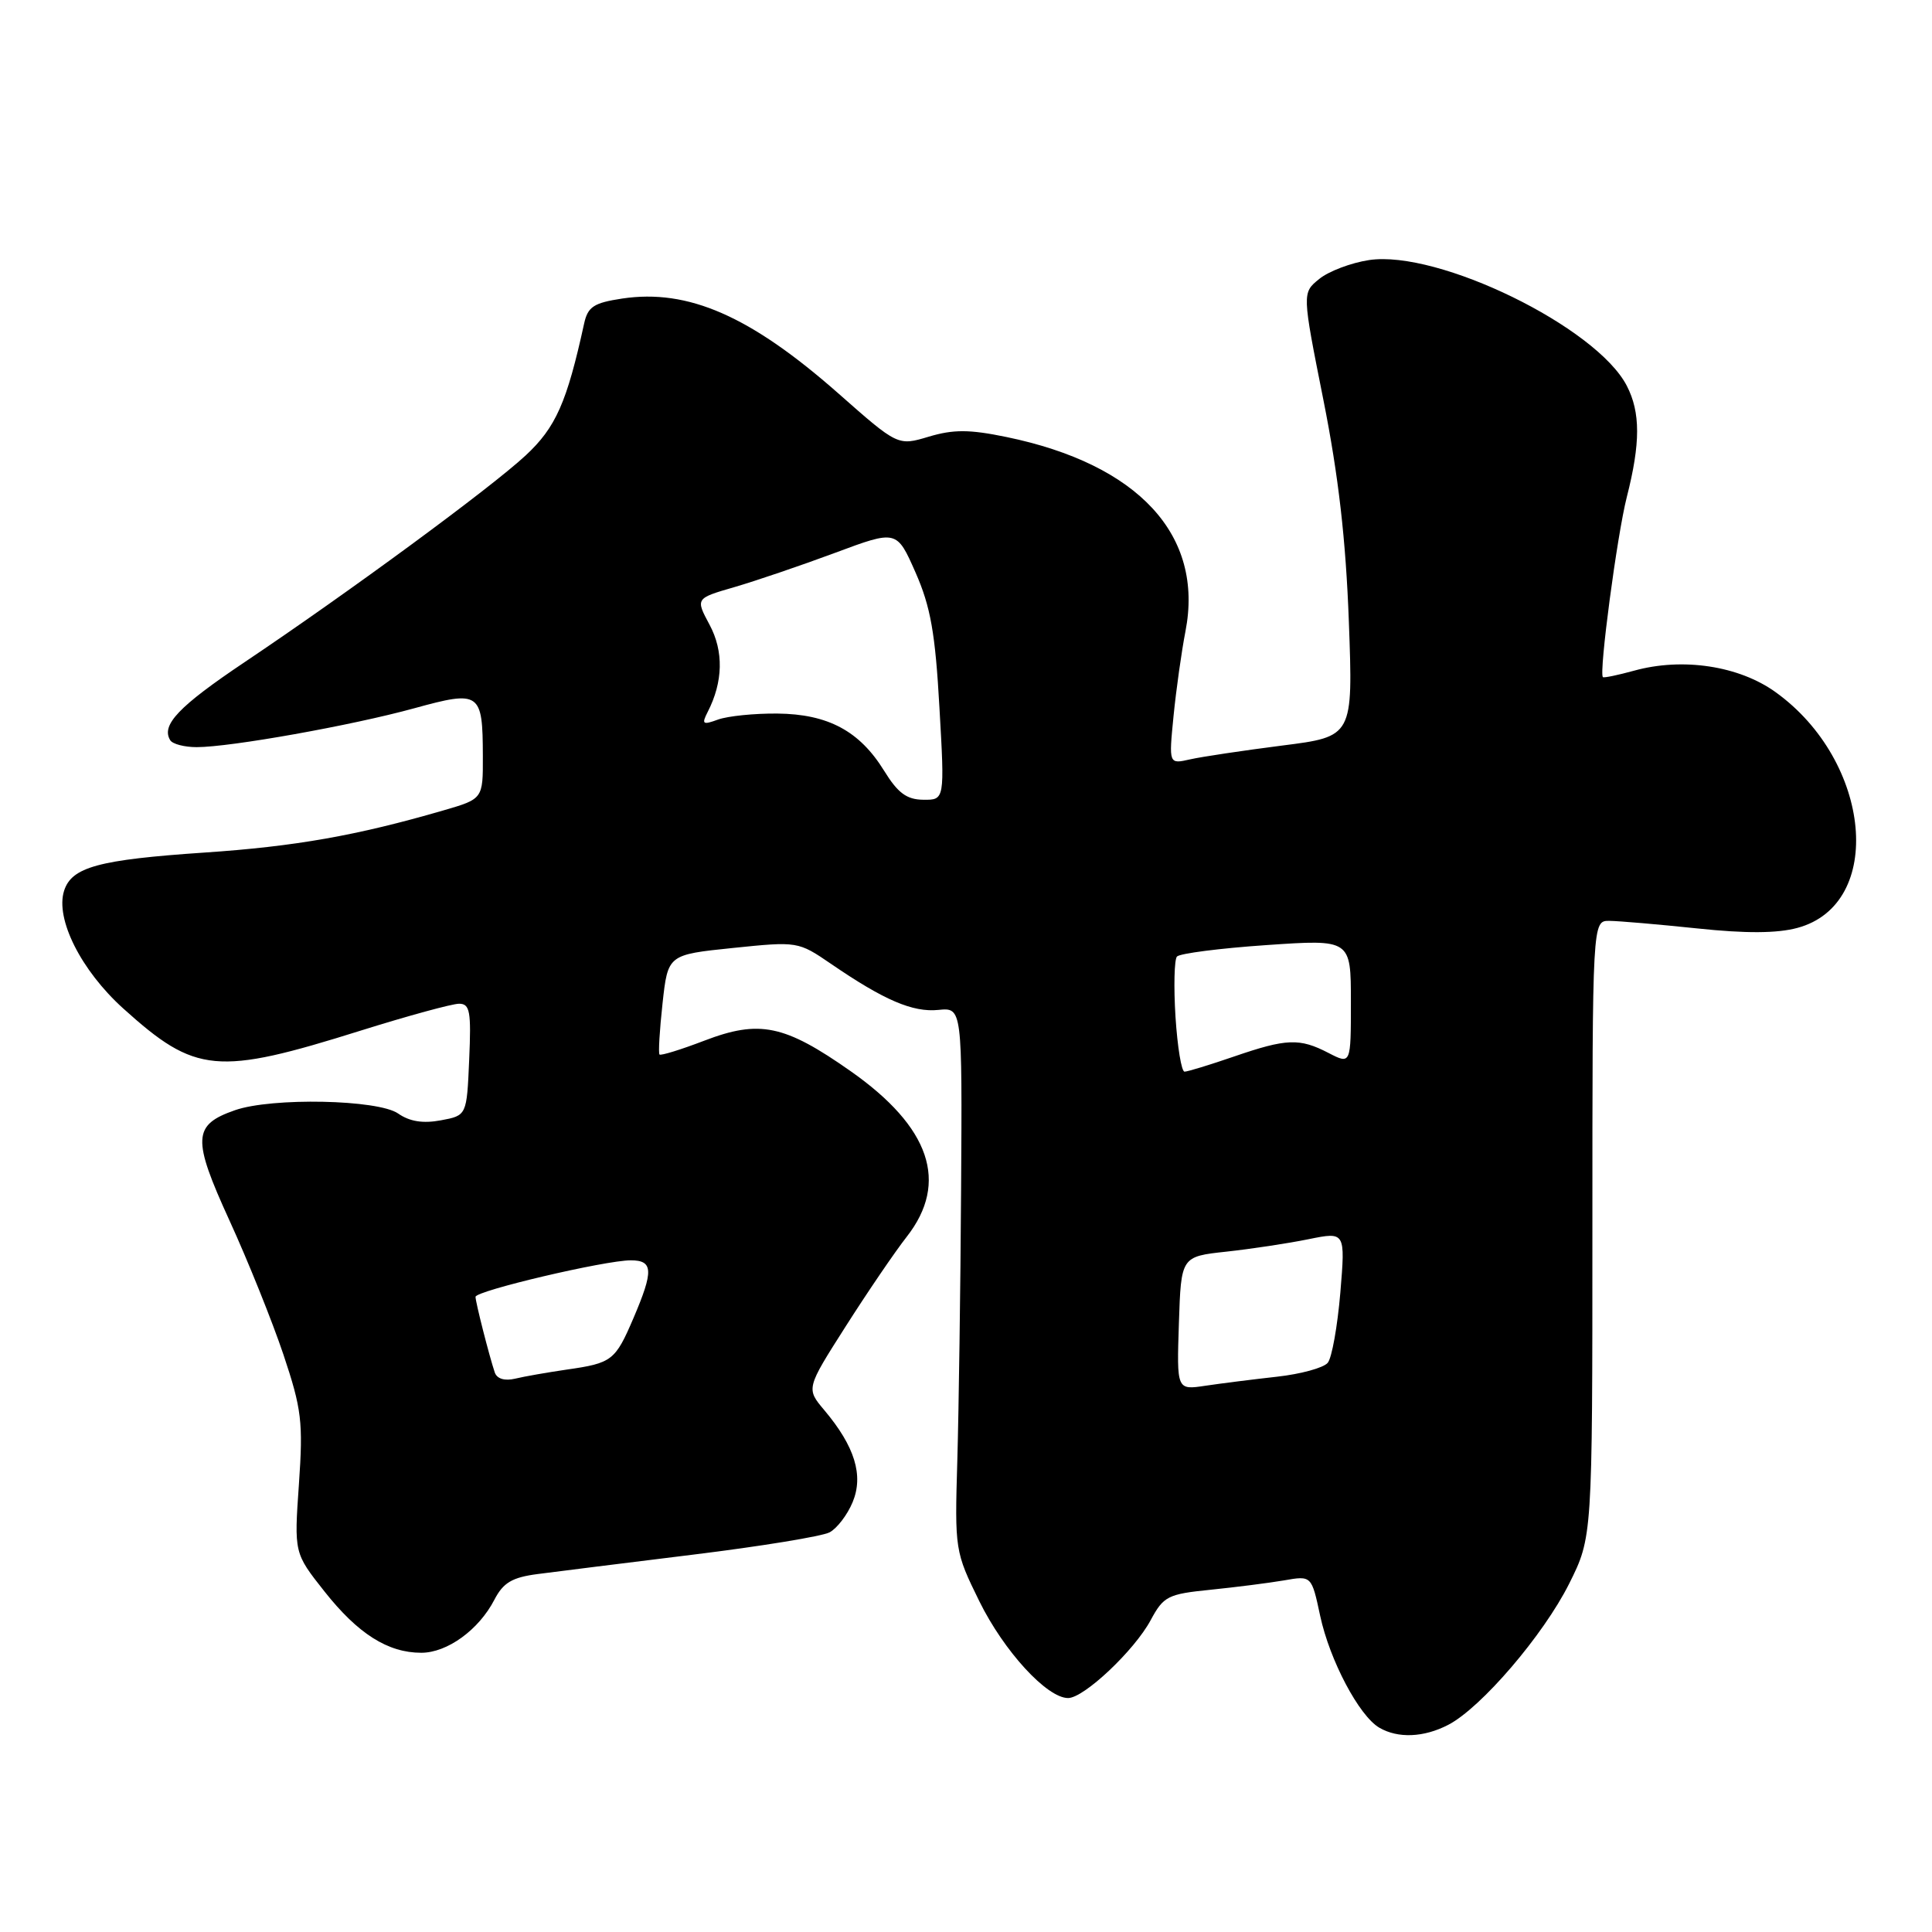 <?xml version="1.0" encoding="UTF-8" standalone="no"?>
<!DOCTYPE svg PUBLIC "-//W3C//DTD SVG 1.1//EN" "http://www.w3.org/Graphics/SVG/1.1/DTD/svg11.dtd" >
<svg xmlns="http://www.w3.org/2000/svg" xmlns:xlink="http://www.w3.org/1999/xlink" version="1.1" viewBox="0 0 256 256">
 <g >
 <path fill="currentColor"
d=" M 191.90 228.55 C 196.26 226.29 204.51 216.66 207.92 209.85 C 211.00 203.68 211.00 203.68 211.00 162.84 C 211.00 122.00 211.00 122.00 213.25 122.02 C 214.49 122.03 219.72 122.48 224.88 123.02 C 231.31 123.70 235.48 123.68 238.17 122.95 C 249.79 119.82 248.03 100.88 235.27 91.71 C 230.42 88.22 222.95 87.09 216.52 88.87 C 214.37 89.46 212.51 89.85 212.39 89.72 C 211.85 89.17 214.27 70.92 215.56 65.86 C 217.38 58.72 217.38 54.64 215.56 51.12 C 211.53 43.32 190.56 33.09 181.41 34.46 C 179.03 34.82 176.06 35.94 174.81 36.96 C 172.53 38.80 172.53 38.80 175.35 52.96 C 177.36 63.04 178.33 71.52 178.73 82.36 C 179.29 97.60 179.29 97.60 169.89 98.79 C 164.73 99.45 159.23 100.27 157.69 100.62 C 154.87 101.26 154.87 101.26 155.50 94.88 C 155.85 91.37 156.56 86.32 157.08 83.65 C 159.56 70.93 150.87 61.51 133.33 57.90 C 128.43 56.89 126.33 56.89 123.07 57.86 C 118.97 59.09 118.97 59.09 111.03 52.08 C 99.43 41.87 91.18 38.25 82.44 39.56 C 78.68 40.13 77.89 40.64 77.40 42.87 C 75.11 53.34 73.65 56.63 69.65 60.35 C 65.02 64.65 46.33 78.40 32.38 87.76 C 23.68 93.60 21.31 96.08 22.56 98.09 C 22.87 98.59 24.44 99.00 26.06 99.00 C 30.54 99.00 46.60 96.13 54.89 93.85 C 63.61 91.45 63.96 91.70 63.98 100.18 C 64.00 105.86 64.00 105.86 58.73 107.39 C 47.27 110.72 39.12 112.16 27.08 112.97 C 13.04 113.92 9.49 114.89 8.49 118.04 C 7.31 121.76 10.74 128.58 16.32 133.62 C 25.93 142.29 28.71 142.55 47.83 136.55 C 54.06 134.60 59.91 133.00 60.83 133.00 C 62.27 133.00 62.45 134.02 62.17 140.40 C 61.85 147.81 61.85 147.81 58.41 148.45 C 56.05 148.89 54.28 148.61 52.76 147.55 C 50.11 145.69 36.02 145.40 31.13 147.11 C 25.53 149.06 25.44 150.86 30.41 161.73 C 32.87 167.10 36.08 175.10 37.56 179.50 C 39.97 186.71 40.18 188.41 39.61 196.64 C 38.97 205.79 38.97 205.79 42.99 210.87 C 47.43 216.49 51.40 219.00 55.82 219.00 C 59.26 219.00 63.45 215.96 65.51 211.97 C 66.68 209.71 67.86 209.01 71.24 208.57 C 73.58 208.26 82.84 207.11 91.82 206.00 C 100.79 204.90 108.94 203.57 109.93 203.04 C 110.92 202.51 112.29 200.71 112.98 199.04 C 114.45 195.50 113.27 191.66 109.23 186.86 C 106.81 183.99 106.81 183.99 112.06 175.75 C 114.95 171.21 118.59 165.86 120.16 163.86 C 125.76 156.68 123.27 149.35 112.72 141.94 C 103.95 135.78 100.64 135.09 93.31 137.90 C 90.23 139.08 87.57 139.90 87.39 139.73 C 87.22 139.55 87.40 136.51 87.79 132.95 C 88.50 126.50 88.50 126.50 97.12 125.61 C 105.69 124.73 105.76 124.74 110.12 127.72 C 117.14 132.53 120.94 134.16 124.33 133.82 C 127.50 133.50 127.50 133.50 127.35 157.50 C 127.27 170.70 127.04 186.91 126.85 193.51 C 126.50 205.38 126.54 205.61 129.77 212.18 C 133.02 218.78 138.72 225.00 141.53 225.00 C 143.63 225.00 150.31 218.70 152.47 214.68 C 154.18 211.50 154.75 211.22 160.41 210.65 C 163.76 210.31 168.14 209.75 170.14 209.41 C 173.79 208.77 173.79 208.77 174.93 214.11 C 176.20 220.01 180.09 227.37 182.77 228.93 C 185.24 230.37 188.66 230.23 191.90 228.55 Z  M 156.21 175.34 C 156.50 166.50 156.50 166.50 162.50 165.85 C 165.80 165.49 170.70 164.75 173.39 164.20 C 178.27 163.21 178.27 163.21 177.60 171.30 C 177.22 175.75 176.48 179.93 175.93 180.58 C 175.39 181.24 172.37 182.07 169.22 182.42 C 166.07 182.77 161.79 183.31 159.71 183.62 C 155.92 184.19 155.92 184.19 156.21 175.34 Z  M 65.56 181.86 C 64.82 179.65 63.01 172.55 63.01 171.84 C 63.00 171.04 80.17 167.00 83.58 167.00 C 86.56 167.00 86.62 168.38 83.94 174.65 C 81.52 180.30 81.10 180.62 75.08 181.48 C 72.56 181.85 69.49 182.38 68.26 182.68 C 66.87 183.01 65.85 182.70 65.56 181.86 Z  M 155.76 134.75 C 155.51 130.76 155.60 127.16 155.95 126.75 C 156.31 126.34 161.64 125.65 167.80 125.23 C 179.00 124.46 179.00 124.46 179.00 132.75 C 179.00 141.05 179.00 141.05 176.05 139.53 C 172.20 137.53 170.48 137.60 163.50 140.00 C 160.30 141.10 157.36 142.00 156.96 142.00 C 156.55 142.00 156.02 138.74 155.76 134.75 Z  M 117.15 102.13 C 113.90 96.86 109.72 94.62 103.01 94.55 C 99.98 94.52 96.45 94.88 95.16 95.34 C 93.11 96.09 92.94 95.97 93.77 94.34 C 95.82 90.35 95.91 86.30 94.02 82.78 C 92.15 79.29 92.15 79.29 97.33 77.79 C 100.17 76.96 106.17 74.92 110.66 73.25 C 118.82 70.21 118.82 70.21 121.31 75.85 C 123.31 80.39 123.93 83.90 124.48 93.75 C 125.18 106.00 125.18 106.00 122.34 105.97 C 120.14 105.95 118.97 105.08 117.15 102.13 Z "/>
</g>
</svg>